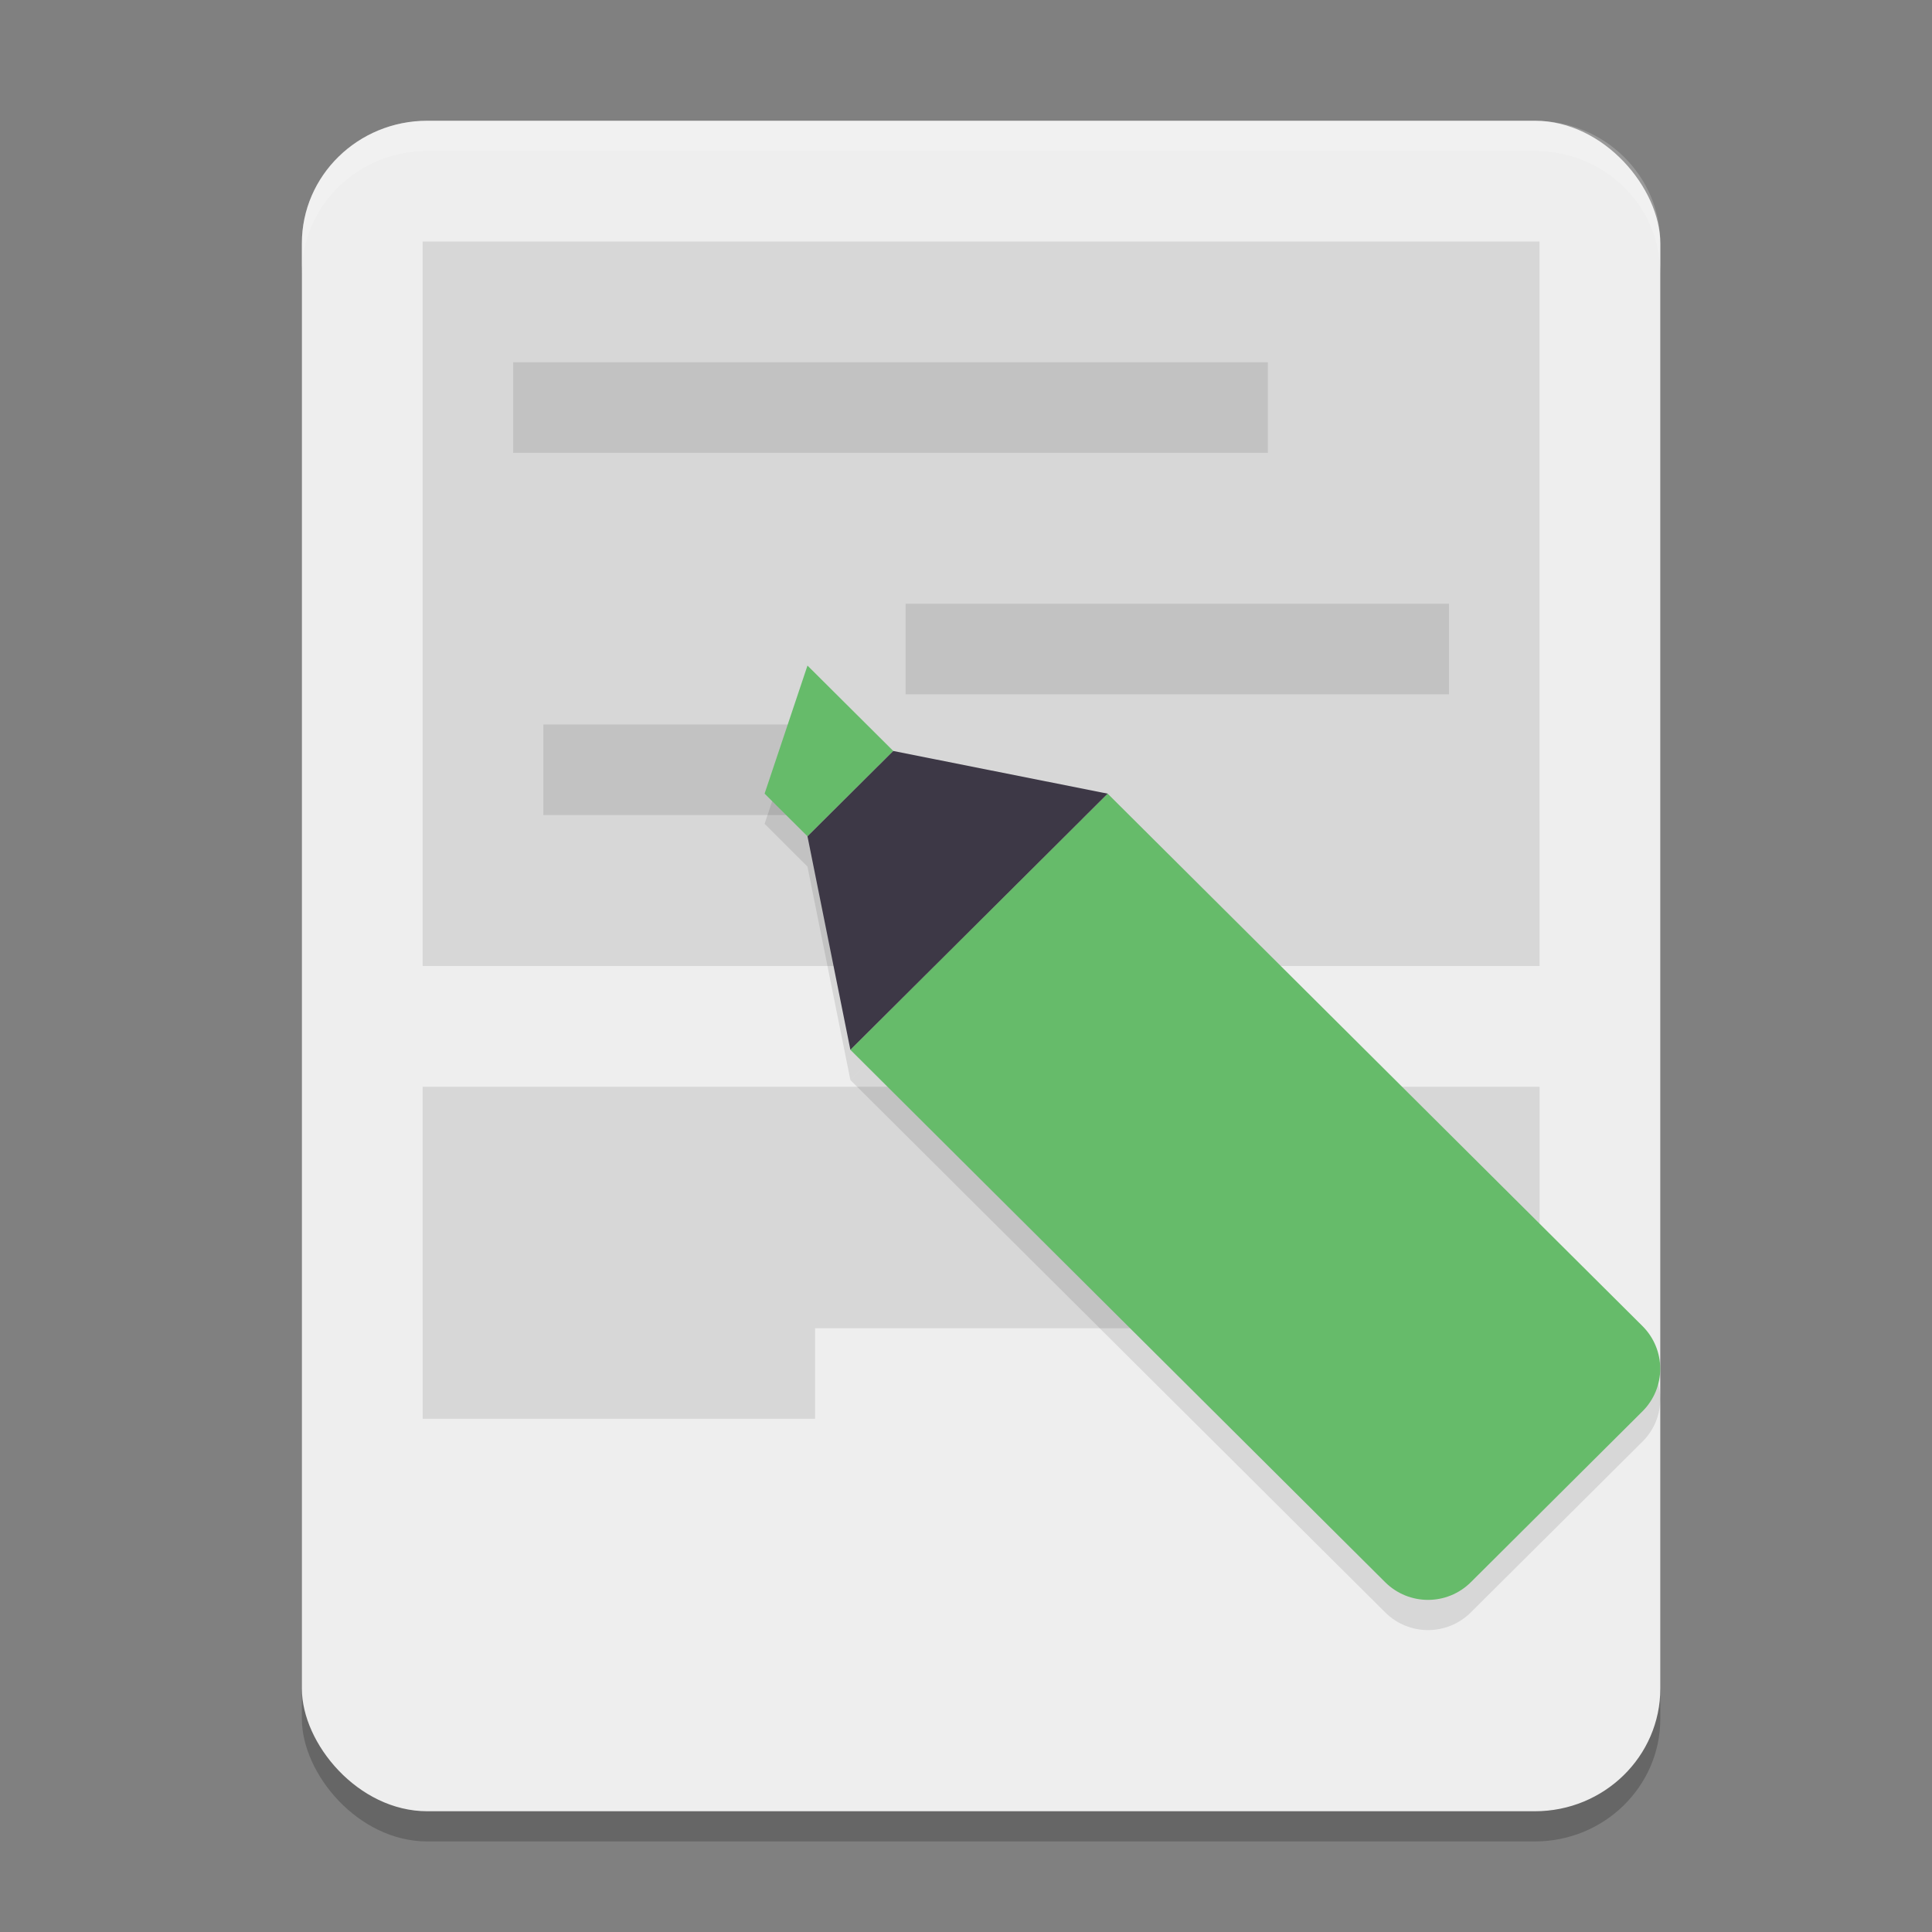 <svg xmlns="http://www.w3.org/2000/svg" width="64" height="64" version="1.1">
 <rect width="100%" height="100%" fill="#808080" stroke="none"/>
 <rect style="opacity:0.2" width="45" height="56" x="10" y="5" rx="4.155" ry="4.063"/>
 <rect style="fill:#EEEEEE" width="45" height="56" x="10" y="4" rx="4.155" ry="4.063"/>
 <path style="opacity:0.1" d="m 14,8 10e-4,24 h 36.998 l -0.001,-24 z m 10e-4,28 0.001,11 H 27 v -3 h 24 v -8 z"/>
 <path style="opacity:0.1" d="m 17,12 v 3 h 25 v -3 z m 13,8 v 3 h 18 v -3 z m -12,4 v 3 h 9 v -3 z"/>
 <!--rect style="fill:#8ff0a4" width="25" height="3" x="17" y="11"/-->
 <!--rect style="fill:#8ff0a4" width="9" height="3" x="18" y="23"/-->
 <!--rect style="fill:#8ff0a4" width="18" height="3" x="30" y="19"/-->
 <path style="opacity:0.1" d="m 26.748,23.049 -1.42,4.242 1.42,1.414 1.422,7.07 1.416,-1.408 -1.416,1.41 1.42,1.414 9.943,9.898 6.352,6.322 c 0.787,0.783 2.053,0.783 2.84,0 l 5.684,-5.656 c 0.787,-0.783 0.787,-2.045 0,-2.828 l -6.352,-6.322 -9.943,-9.9 -1.42,-1.414 h -0.002 l -7.102,-1.414 z"/>
 <path style="fill:#66BB6A" d="m 36.693,26.291 -1.416,1.41 c -0.002,0.002 -0.003,0.002 -0.005,0.004 l -5.682,5.656 c -0.002,0.002 -0.002,0.003 -0.004,0.005 l -1.416,1.41 1.42,1.414 9.944,9.899 6.35,6.322 c 0.787,0.783 2.054,0.783 2.841,0 l 5.682,-5.657 c 0.787,-0.783 0.787,-2.045 0,-2.828 L 48.057,37.605 38.113,27.705 Z"/>
 <path style="fill:#66BB6A" d="m 26.749,22.048 2.841,2.828 -2.841,2.828 -1.421,-1.414 z"/>
 <path style="fill:#3d3846" d="m 26.749,27.705 1.421,7.071 8.523,-8.485 -7.103,-1.414 z"/>
 <path style="opacity:0.2;fill:#ffffff" d="M 14.154 4 C 11.853 4 10 5.812 10 8.062 L 10 9.062 C 10 6.812 11.853 5 14.154 5 L 50.846 5 C 53.147 5 55 6.812 55 9.062 L 55 8.062 C 55 5.812 53.147 4 50.846 4 L 14.154 4 z"/>
</svg>
